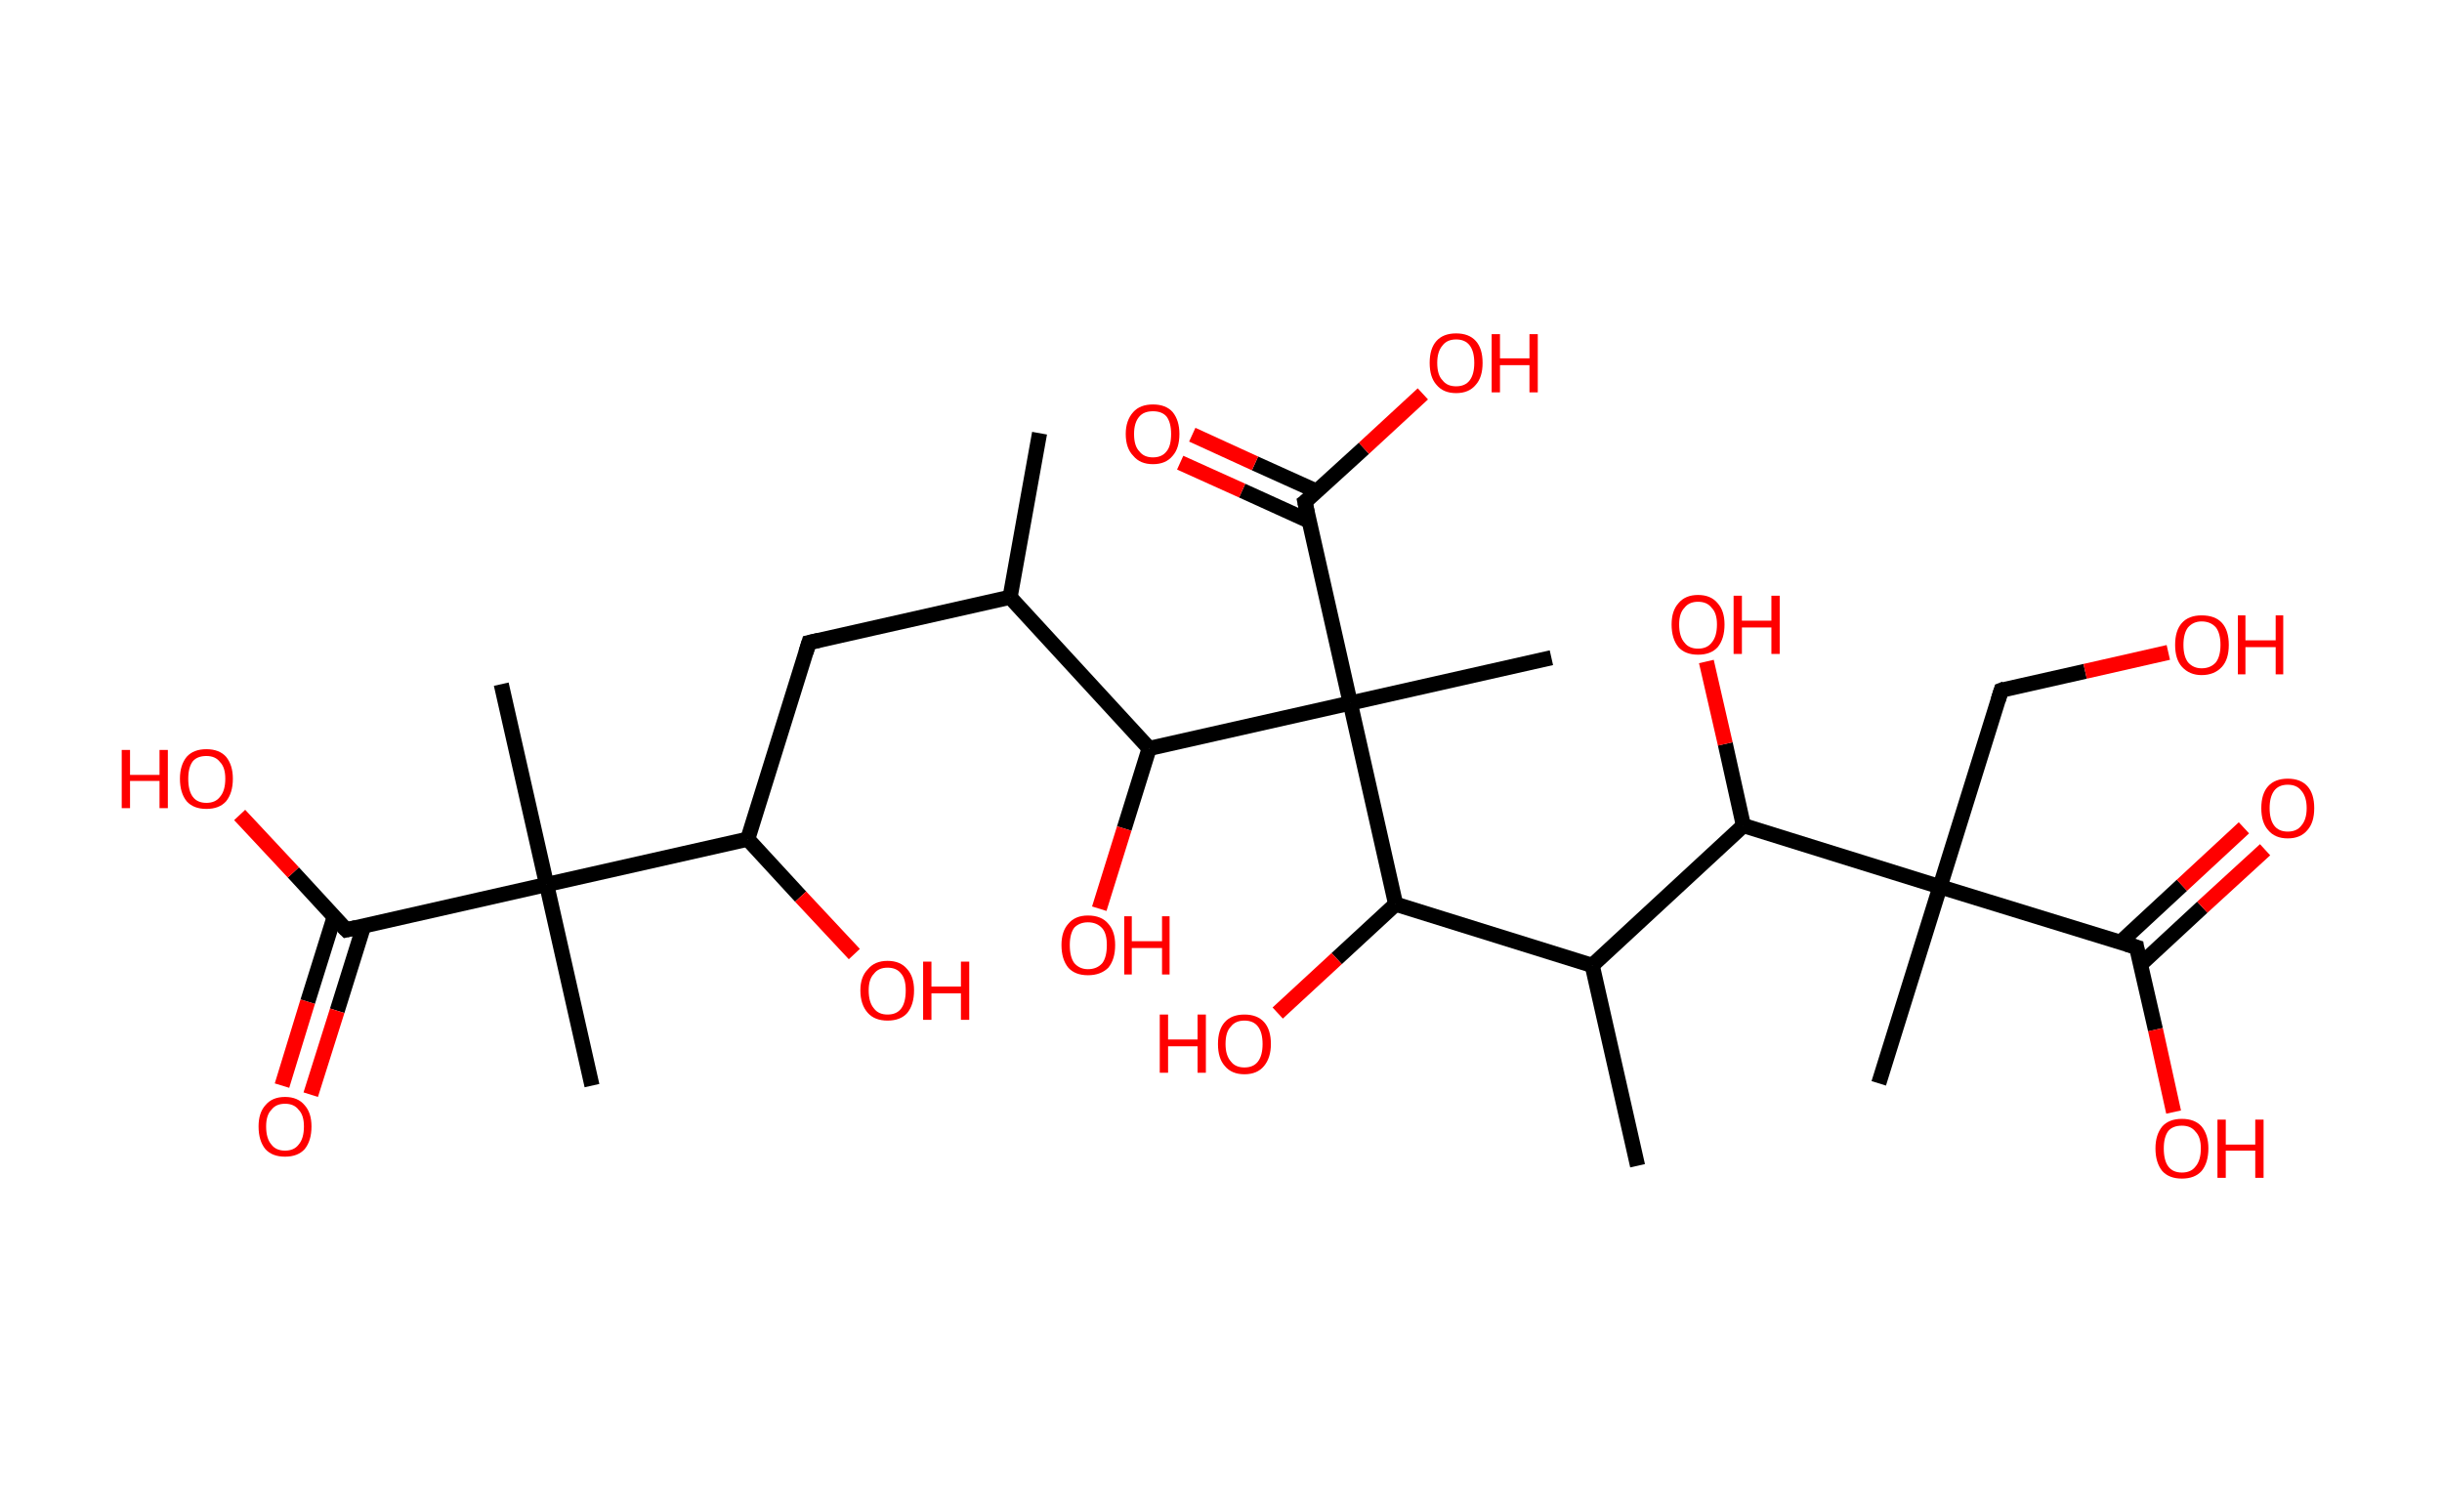 <?xml version='1.0' encoding='ASCII' standalone='yes'?>
<svg xmlns="http://www.w3.org/2000/svg" xmlns:rdkit="http://www.rdkit.org/xml" xmlns:xlink="http://www.w3.org/1999/xlink" version="1.1" baseProfile="full" xml:space="preserve" width="323px" height="200px" viewBox="0 0 323 200">
<!-- END OF HEADER -->
<rect style="opacity:1.0;fill:#FFFFFF;stroke:none" width="323.0" height="200.0" x="0.0" y="0.0"> </rect>
<path class="bond-0 atom-0 atom-1" d="M 137.5,57.3 L 133.6,79.0" style="fill:none;fill-rule:evenodd;stroke:#000000;stroke-width:2.0px;stroke-linecap:butt;stroke-linejoin:miter;stroke-opacity:1"/>
<path class="bond-1 atom-1 atom-2" d="M 133.6,79.0 L 107.0,85.0" style="fill:none;fill-rule:evenodd;stroke:#000000;stroke-width:2.0px;stroke-linecap:butt;stroke-linejoin:miter;stroke-opacity:1"/>
<path class="bond-2 atom-2 atom-3" d="M 107.0,85.0 L 98.9,111.0" style="fill:none;fill-rule:evenodd;stroke:#000000;stroke-width:2.0px;stroke-linecap:butt;stroke-linejoin:miter;stroke-opacity:1"/>
<path class="bond-3 atom-3 atom-4" d="M 98.9,111.0 L 105.9,118.6" style="fill:none;fill-rule:evenodd;stroke:#000000;stroke-width:2.0px;stroke-linecap:butt;stroke-linejoin:miter;stroke-opacity:1"/>
<path class="bond-3 atom-3 atom-4" d="M 105.9,118.6 L 113.0,126.2" style="fill:none;fill-rule:evenodd;stroke:#FF0000;stroke-width:2.0px;stroke-linecap:butt;stroke-linejoin:miter;stroke-opacity:1"/>
<path class="bond-4 atom-3 atom-5" d="M 98.9,111.0 L 72.3,117.0" style="fill:none;fill-rule:evenodd;stroke:#000000;stroke-width:2.0px;stroke-linecap:butt;stroke-linejoin:miter;stroke-opacity:1"/>
<path class="bond-5 atom-5 atom-6" d="M 72.3,117.0 L 66.3,90.5" style="fill:none;fill-rule:evenodd;stroke:#000000;stroke-width:2.0px;stroke-linecap:butt;stroke-linejoin:miter;stroke-opacity:1"/>
<path class="bond-6 atom-5 atom-7" d="M 72.3,117.0 L 78.3,143.6" style="fill:none;fill-rule:evenodd;stroke:#000000;stroke-width:2.0px;stroke-linecap:butt;stroke-linejoin:miter;stroke-opacity:1"/>
<path class="bond-7 atom-5 atom-8" d="M 72.3,117.0 L 45.8,123.0" style="fill:none;fill-rule:evenodd;stroke:#000000;stroke-width:2.0px;stroke-linecap:butt;stroke-linejoin:miter;stroke-opacity:1"/>
<path class="bond-8 atom-8 atom-9" d="M 44.2,121.3 L 40.7,132.5" style="fill:none;fill-rule:evenodd;stroke:#000000;stroke-width:2.0px;stroke-linecap:butt;stroke-linejoin:miter;stroke-opacity:1"/>
<path class="bond-8 atom-8 atom-9" d="M 40.7,132.5 L 37.3,143.6" style="fill:none;fill-rule:evenodd;stroke:#FF0000;stroke-width:2.0px;stroke-linecap:butt;stroke-linejoin:miter;stroke-opacity:1"/>
<path class="bond-8 atom-8 atom-9" d="M 48.1,122.5 L 44.6,133.7" style="fill:none;fill-rule:evenodd;stroke:#000000;stroke-width:2.0px;stroke-linecap:butt;stroke-linejoin:miter;stroke-opacity:1"/>
<path class="bond-8 atom-8 atom-9" d="M 44.6,133.7 L 41.1,144.8" style="fill:none;fill-rule:evenodd;stroke:#FF0000;stroke-width:2.0px;stroke-linecap:butt;stroke-linejoin:miter;stroke-opacity:1"/>
<path class="bond-9 atom-8 atom-10" d="M 45.8,123.0 L 38.8,115.4" style="fill:none;fill-rule:evenodd;stroke:#000000;stroke-width:2.0px;stroke-linecap:butt;stroke-linejoin:miter;stroke-opacity:1"/>
<path class="bond-9 atom-8 atom-10" d="M 38.8,115.4 L 31.7,107.8" style="fill:none;fill-rule:evenodd;stroke:#FF0000;stroke-width:2.0px;stroke-linecap:butt;stroke-linejoin:miter;stroke-opacity:1"/>
<path class="bond-10 atom-1 atom-11" d="M 133.6,79.0 L 152.0,99.0" style="fill:none;fill-rule:evenodd;stroke:#000000;stroke-width:2.0px;stroke-linecap:butt;stroke-linejoin:miter;stroke-opacity:1"/>
<path class="bond-11 atom-11 atom-12" d="M 152.0,99.0 L 148.7,109.6" style="fill:none;fill-rule:evenodd;stroke:#000000;stroke-width:2.0px;stroke-linecap:butt;stroke-linejoin:miter;stroke-opacity:1"/>
<path class="bond-11 atom-11 atom-12" d="M 148.7,109.6 L 145.4,120.2" style="fill:none;fill-rule:evenodd;stroke:#FF0000;stroke-width:2.0px;stroke-linecap:butt;stroke-linejoin:miter;stroke-opacity:1"/>
<path class="bond-12 atom-11 atom-13" d="M 152.0,99.0 L 178.6,93.0" style="fill:none;fill-rule:evenodd;stroke:#000000;stroke-width:2.0px;stroke-linecap:butt;stroke-linejoin:miter;stroke-opacity:1"/>
<path class="bond-13 atom-13 atom-14" d="M 178.6,93.0 L 205.2,87.0" style="fill:none;fill-rule:evenodd;stroke:#000000;stroke-width:2.0px;stroke-linecap:butt;stroke-linejoin:miter;stroke-opacity:1"/>
<path class="bond-14 atom-13 atom-15" d="M 178.6,93.0 L 172.6,66.4" style="fill:none;fill-rule:evenodd;stroke:#000000;stroke-width:2.0px;stroke-linecap:butt;stroke-linejoin:miter;stroke-opacity:1"/>
<path class="bond-15 atom-15 atom-16" d="M 174.2,65.0 L 166.0,61.3" style="fill:none;fill-rule:evenodd;stroke:#000000;stroke-width:2.0px;stroke-linecap:butt;stroke-linejoin:miter;stroke-opacity:1"/>
<path class="bond-15 atom-15 atom-16" d="M 166.0,61.3 L 157.7,57.5" style="fill:none;fill-rule:evenodd;stroke:#FF0000;stroke-width:2.0px;stroke-linecap:butt;stroke-linejoin:miter;stroke-opacity:1"/>
<path class="bond-15 atom-15 atom-16" d="M 173.1,68.9 L 164.3,64.9" style="fill:none;fill-rule:evenodd;stroke:#000000;stroke-width:2.0px;stroke-linecap:butt;stroke-linejoin:miter;stroke-opacity:1"/>
<path class="bond-15 atom-15 atom-16" d="M 164.3,64.9 L 156.1,61.2" style="fill:none;fill-rule:evenodd;stroke:#FF0000;stroke-width:2.0px;stroke-linecap:butt;stroke-linejoin:miter;stroke-opacity:1"/>
<path class="bond-16 atom-15 atom-17" d="M 172.6,66.4 L 180.4,59.3" style="fill:none;fill-rule:evenodd;stroke:#000000;stroke-width:2.0px;stroke-linecap:butt;stroke-linejoin:miter;stroke-opacity:1"/>
<path class="bond-16 atom-15 atom-17" d="M 180.4,59.3 L 188.2,52.1" style="fill:none;fill-rule:evenodd;stroke:#FF0000;stroke-width:2.0px;stroke-linecap:butt;stroke-linejoin:miter;stroke-opacity:1"/>
<path class="bond-17 atom-13 atom-18" d="M 178.6,93.0 L 184.6,119.6" style="fill:none;fill-rule:evenodd;stroke:#000000;stroke-width:2.0px;stroke-linecap:butt;stroke-linejoin:miter;stroke-opacity:1"/>
<path class="bond-18 atom-18 atom-19" d="M 184.6,119.6 L 176.8,126.8" style="fill:none;fill-rule:evenodd;stroke:#000000;stroke-width:2.0px;stroke-linecap:butt;stroke-linejoin:miter;stroke-opacity:1"/>
<path class="bond-18 atom-18 atom-19" d="M 176.8,126.8 L 169.0,134.0" style="fill:none;fill-rule:evenodd;stroke:#FF0000;stroke-width:2.0px;stroke-linecap:butt;stroke-linejoin:miter;stroke-opacity:1"/>
<path class="bond-19 atom-18 atom-20" d="M 184.6,119.6 L 210.6,127.7" style="fill:none;fill-rule:evenodd;stroke:#000000;stroke-width:2.0px;stroke-linecap:butt;stroke-linejoin:miter;stroke-opacity:1"/>
<path class="bond-20 atom-20 atom-21" d="M 210.6,127.7 L 216.6,154.2" style="fill:none;fill-rule:evenodd;stroke:#000000;stroke-width:2.0px;stroke-linecap:butt;stroke-linejoin:miter;stroke-opacity:1"/>
<path class="bond-21 atom-20 atom-22" d="M 210.6,127.7 L 230.6,109.2" style="fill:none;fill-rule:evenodd;stroke:#000000;stroke-width:2.0px;stroke-linecap:butt;stroke-linejoin:miter;stroke-opacity:1"/>
<path class="bond-22 atom-22 atom-23" d="M 230.6,109.2 L 228.2,98.4" style="fill:none;fill-rule:evenodd;stroke:#000000;stroke-width:2.0px;stroke-linecap:butt;stroke-linejoin:miter;stroke-opacity:1"/>
<path class="bond-22 atom-22 atom-23" d="M 228.2,98.4 L 225.7,87.5" style="fill:none;fill-rule:evenodd;stroke:#FF0000;stroke-width:2.0px;stroke-linecap:butt;stroke-linejoin:miter;stroke-opacity:1"/>
<path class="bond-23 atom-22 atom-24" d="M 230.6,109.2 L 256.6,117.3" style="fill:none;fill-rule:evenodd;stroke:#000000;stroke-width:2.0px;stroke-linecap:butt;stroke-linejoin:miter;stroke-opacity:1"/>
<path class="bond-24 atom-24 atom-25" d="M 256.6,117.3 L 248.5,143.3" style="fill:none;fill-rule:evenodd;stroke:#000000;stroke-width:2.0px;stroke-linecap:butt;stroke-linejoin:miter;stroke-opacity:1"/>
<path class="bond-25 atom-24 atom-26" d="M 256.6,117.3 L 264.7,91.3" style="fill:none;fill-rule:evenodd;stroke:#000000;stroke-width:2.0px;stroke-linecap:butt;stroke-linejoin:miter;stroke-opacity:1"/>
<path class="bond-26 atom-26 atom-27" d="M 264.7,91.3 L 275.8,88.8" style="fill:none;fill-rule:evenodd;stroke:#000000;stroke-width:2.0px;stroke-linecap:butt;stroke-linejoin:miter;stroke-opacity:1"/>
<path class="bond-26 atom-26 atom-27" d="M 275.8,88.8 L 286.8,86.3" style="fill:none;fill-rule:evenodd;stroke:#FF0000;stroke-width:2.0px;stroke-linecap:butt;stroke-linejoin:miter;stroke-opacity:1"/>
<path class="bond-27 atom-24 atom-28" d="M 256.6,117.3 L 282.6,125.3" style="fill:none;fill-rule:evenodd;stroke:#000000;stroke-width:2.0px;stroke-linecap:butt;stroke-linejoin:miter;stroke-opacity:1"/>
<path class="bond-28 atom-28 atom-29" d="M 283.1,127.6 L 291.3,120.0" style="fill:none;fill-rule:evenodd;stroke:#000000;stroke-width:2.0px;stroke-linecap:butt;stroke-linejoin:miter;stroke-opacity:1"/>
<path class="bond-28 atom-28 atom-29" d="M 291.3,120.0 L 299.6,112.4" style="fill:none;fill-rule:evenodd;stroke:#FF0000;stroke-width:2.0px;stroke-linecap:butt;stroke-linejoin:miter;stroke-opacity:1"/>
<path class="bond-28 atom-28 atom-29" d="M 280.4,124.7 L 288.6,117.1" style="fill:none;fill-rule:evenodd;stroke:#000000;stroke-width:2.0px;stroke-linecap:butt;stroke-linejoin:miter;stroke-opacity:1"/>
<path class="bond-28 atom-28 atom-29" d="M 288.6,117.1 L 296.8,109.5" style="fill:none;fill-rule:evenodd;stroke:#FF0000;stroke-width:2.0px;stroke-linecap:butt;stroke-linejoin:miter;stroke-opacity:1"/>
<path class="bond-29 atom-28 atom-30" d="M 282.6,125.3 L 285.1,136.2" style="fill:none;fill-rule:evenodd;stroke:#000000;stroke-width:2.0px;stroke-linecap:butt;stroke-linejoin:miter;stroke-opacity:1"/>
<path class="bond-29 atom-28 atom-30" d="M 285.1,136.2 L 287.5,147.1" style="fill:none;fill-rule:evenodd;stroke:#FF0000;stroke-width:2.0px;stroke-linecap:butt;stroke-linejoin:miter;stroke-opacity:1"/>
<path d="M 108.3,84.7 L 107.0,85.0 L 106.6,86.3" style="fill:none;stroke:#000000;stroke-width:2.0px;stroke-linecap:butt;stroke-linejoin:miter;stroke-opacity:1;"/>
<path d="M 47.1,122.7 L 45.8,123.0 L 45.4,122.6" style="fill:none;stroke:#000000;stroke-width:2.0px;stroke-linecap:butt;stroke-linejoin:miter;stroke-opacity:1;"/>
<path d="M 172.9,67.8 L 172.6,66.4 L 173.0,66.1" style="fill:none;stroke:#000000;stroke-width:2.0px;stroke-linecap:butt;stroke-linejoin:miter;stroke-opacity:1;"/>
<path d="M 264.3,92.6 L 264.7,91.3 L 265.2,91.1" style="fill:none;stroke:#000000;stroke-width:2.0px;stroke-linecap:butt;stroke-linejoin:miter;stroke-opacity:1;"/>
<path d="M 281.3,124.9 L 282.6,125.3 L 282.7,125.9" style="fill:none;stroke:#000000;stroke-width:2.0px;stroke-linecap:butt;stroke-linejoin:miter;stroke-opacity:1;"/>
<path class="atom-4" d="M 113.8 131.0 Q 113.8 129.2, 114.8 128.2 Q 115.7 127.1, 117.4 127.1 Q 119.1 127.1, 120.0 128.2 Q 120.9 129.2, 120.9 131.0 Q 120.9 132.9, 120.0 134.0 Q 119.1 135.0, 117.4 135.0 Q 115.7 135.0, 114.8 134.0 Q 113.8 132.9, 113.8 131.0 M 117.4 134.2 Q 118.6 134.2, 119.2 133.4 Q 119.8 132.6, 119.8 131.0 Q 119.8 129.5, 119.2 128.8 Q 118.6 128.0, 117.4 128.0 Q 116.2 128.0, 115.6 128.8 Q 114.9 129.5, 114.9 131.0 Q 114.9 132.6, 115.6 133.4 Q 116.2 134.2, 117.4 134.2 " fill="#FF0000"/>
<path class="atom-4" d="M 122.1 127.2 L 123.2 127.2 L 123.2 130.5 L 127.1 130.5 L 127.1 127.2 L 128.2 127.2 L 128.2 134.9 L 127.1 134.9 L 127.1 131.4 L 123.2 131.4 L 123.2 134.9 L 122.1 134.9 L 122.1 127.2 " fill="#FF0000"/>
<path class="atom-9" d="M 34.2 149.0 Q 34.2 147.2, 35.1 146.2 Q 36.0 145.1, 37.7 145.1 Q 39.4 145.1, 40.3 146.2 Q 41.2 147.2, 41.2 149.0 Q 41.2 150.9, 40.3 152.0 Q 39.4 153.0, 37.7 153.0 Q 36.0 153.0, 35.1 152.0 Q 34.2 150.9, 34.2 149.0 M 37.7 152.2 Q 38.9 152.2, 39.5 151.4 Q 40.2 150.6, 40.2 149.0 Q 40.2 147.5, 39.5 146.8 Q 38.9 146.0, 37.7 146.0 Q 36.5 146.0, 35.9 146.8 Q 35.2 147.5, 35.2 149.0 Q 35.2 150.6, 35.9 151.4 Q 36.5 152.2, 37.7 152.2 " fill="#FF0000"/>
<path class="atom-10" d="M 16.1 99.2 L 17.2 99.2 L 17.2 102.5 L 21.1 102.5 L 21.1 99.2 L 22.2 99.2 L 22.2 106.9 L 21.1 106.9 L 21.1 103.3 L 17.2 103.3 L 17.2 106.9 L 16.1 106.9 L 16.1 99.2 " fill="#FF0000"/>
<path class="atom-10" d="M 23.8 103.0 Q 23.8 101.2, 24.7 100.1 Q 25.6 99.1, 27.3 99.1 Q 29.0 99.1, 29.9 100.1 Q 30.8 101.2, 30.8 103.0 Q 30.8 104.9, 29.9 106.0 Q 29.0 107.0, 27.3 107.0 Q 25.6 107.0, 24.7 106.0 Q 23.8 104.9, 23.8 103.0 M 27.3 106.2 Q 28.5 106.2, 29.1 105.4 Q 29.8 104.6, 29.8 103.0 Q 29.8 101.5, 29.1 100.8 Q 28.5 100.0, 27.3 100.0 Q 26.1 100.0, 25.5 100.7 Q 24.9 101.5, 24.9 103.0 Q 24.9 104.6, 25.5 105.4 Q 26.1 106.2, 27.3 106.2 " fill="#FF0000"/>
<path class="atom-12" d="M 140.4 125.0 Q 140.4 123.2, 141.3 122.2 Q 142.2 121.1, 143.9 121.1 Q 145.7 121.1, 146.6 122.2 Q 147.5 123.2, 147.5 125.0 Q 147.5 126.9, 146.6 128.0 Q 145.6 129.0, 143.9 129.0 Q 142.2 129.0, 141.3 128.0 Q 140.4 126.9, 140.4 125.0 M 143.9 128.2 Q 145.1 128.2, 145.8 127.4 Q 146.4 126.6, 146.4 125.0 Q 146.4 123.5, 145.8 122.8 Q 145.1 122.0, 143.9 122.0 Q 142.8 122.0, 142.1 122.7 Q 141.5 123.5, 141.5 125.0 Q 141.5 126.6, 142.1 127.4 Q 142.8 128.2, 143.9 128.2 " fill="#FF0000"/>
<path class="atom-12" d="M 148.7 121.2 L 149.7 121.2 L 149.7 124.5 L 153.7 124.5 L 153.7 121.2 L 154.7 121.2 L 154.7 128.9 L 153.7 128.9 L 153.7 125.4 L 149.7 125.4 L 149.7 128.9 L 148.7 128.9 L 148.7 121.2 " fill="#FF0000"/>
<path class="atom-16" d="M 148.9 57.4 Q 148.9 55.6, 149.9 54.5 Q 150.8 53.5, 152.5 53.5 Q 154.2 53.5, 155.1 54.5 Q 156.0 55.6, 156.0 57.4 Q 156.0 59.3, 155.1 60.3 Q 154.2 61.4, 152.5 61.4 Q 150.8 61.4, 149.9 60.3 Q 148.9 59.3, 148.9 57.4 M 152.5 60.5 Q 153.7 60.5, 154.3 59.7 Q 154.9 59.0, 154.9 57.4 Q 154.9 55.9, 154.3 55.1 Q 153.7 54.4, 152.5 54.4 Q 151.3 54.4, 150.7 55.1 Q 150.0 55.9, 150.0 57.4 Q 150.0 59.0, 150.7 59.7 Q 151.3 60.5, 152.5 60.5 " fill="#FF0000"/>
<path class="atom-17" d="M 189.1 48.0 Q 189.1 46.1, 190.0 45.1 Q 190.9 44.1, 192.6 44.1 Q 194.3 44.1, 195.2 45.1 Q 196.1 46.1, 196.1 48.0 Q 196.1 49.9, 195.2 50.9 Q 194.3 52.0, 192.6 52.0 Q 190.9 52.0, 190.0 50.9 Q 189.1 49.9, 189.1 48.0 M 192.6 51.1 Q 193.8 51.1, 194.4 50.3 Q 195.0 49.5, 195.0 48.0 Q 195.0 46.5, 194.4 45.7 Q 193.8 44.9, 192.6 44.9 Q 191.4 44.9, 190.8 45.7 Q 190.1 46.5, 190.1 48.0 Q 190.1 49.6, 190.8 50.3 Q 191.4 51.1, 192.6 51.1 " fill="#FF0000"/>
<path class="atom-17" d="M 197.3 44.2 L 198.4 44.2 L 198.4 47.4 L 202.3 47.4 L 202.3 44.2 L 203.4 44.2 L 203.4 51.9 L 202.3 51.9 L 202.3 48.3 L 198.4 48.3 L 198.4 51.9 L 197.3 51.9 L 197.3 44.2 " fill="#FF0000"/>
<path class="atom-19" d="M 153.4 134.2 L 154.5 134.2 L 154.5 137.5 L 158.4 137.5 L 158.4 134.2 L 159.5 134.2 L 159.5 141.9 L 158.4 141.9 L 158.4 138.4 L 154.5 138.4 L 154.5 141.9 L 153.4 141.9 L 153.4 134.2 " fill="#FF0000"/>
<path class="atom-19" d="M 161.1 138.1 Q 161.1 136.2, 162.0 135.2 Q 162.9 134.2, 164.6 134.2 Q 166.3 134.2, 167.2 135.2 Q 168.1 136.2, 168.1 138.1 Q 168.1 139.9, 167.2 141.0 Q 166.3 142.1, 164.6 142.1 Q 162.9 142.1, 162.0 141.0 Q 161.1 140.0, 161.1 138.1 M 164.6 141.2 Q 165.8 141.2, 166.4 140.4 Q 167.0 139.6, 167.0 138.1 Q 167.0 136.6, 166.4 135.8 Q 165.8 135.0, 164.6 135.0 Q 163.4 135.0, 162.8 135.8 Q 162.1 136.5, 162.1 138.1 Q 162.1 139.6, 162.8 140.4 Q 163.4 141.2, 164.6 141.2 " fill="#FF0000"/>
<path class="atom-23" d="M 221.1 82.6 Q 221.1 80.8, 222.0 79.8 Q 222.9 78.7, 224.6 78.7 Q 226.3 78.7, 227.2 79.8 Q 228.1 80.8, 228.1 82.6 Q 228.1 84.5, 227.2 85.6 Q 226.3 86.6, 224.6 86.6 Q 222.9 86.6, 222.0 85.6 Q 221.1 84.5, 221.1 82.6 M 224.6 85.8 Q 225.8 85.8, 226.4 85.0 Q 227.1 84.2, 227.1 82.6 Q 227.1 81.1, 226.4 80.4 Q 225.8 79.6, 224.6 79.6 Q 223.4 79.6, 222.8 80.4 Q 222.1 81.1, 222.1 82.6 Q 222.1 84.2, 222.8 85.0 Q 223.4 85.8, 224.6 85.8 " fill="#FF0000"/>
<path class="atom-23" d="M 229.3 78.8 L 230.4 78.8 L 230.4 82.1 L 234.3 82.1 L 234.3 78.8 L 235.4 78.8 L 235.4 86.5 L 234.3 86.5 L 234.3 83.0 L 230.4 83.0 L 230.4 86.5 L 229.3 86.5 L 229.3 78.8 " fill="#FF0000"/>
<path class="atom-27" d="M 287.7 85.3 Q 287.7 83.4, 288.6 82.4 Q 289.5 81.4, 291.2 81.4 Q 293.0 81.4, 293.9 82.4 Q 294.8 83.4, 294.8 85.3 Q 294.8 87.2, 293.9 88.2 Q 292.9 89.3, 291.2 89.3 Q 289.6 89.3, 288.6 88.2 Q 287.7 87.2, 287.7 85.3 M 291.2 88.4 Q 292.4 88.4, 293.1 87.6 Q 293.7 86.8, 293.7 85.3 Q 293.7 83.8, 293.1 83.0 Q 292.4 82.2, 291.2 82.2 Q 290.1 82.2, 289.4 83.0 Q 288.8 83.8, 288.8 85.3 Q 288.8 86.8, 289.4 87.6 Q 290.1 88.4, 291.2 88.4 " fill="#FF0000"/>
<path class="atom-27" d="M 296.0 81.4 L 297.0 81.4 L 297.0 84.7 L 301.0 84.7 L 301.0 81.4 L 302.0 81.4 L 302.0 89.2 L 301.0 89.2 L 301.0 85.6 L 297.0 85.6 L 297.0 89.2 L 296.0 89.2 L 296.0 81.4 " fill="#FF0000"/>
<path class="atom-29" d="M 299.1 106.9 Q 299.1 105.0, 300.0 104.0 Q 300.9 103.0, 302.6 103.0 Q 304.3 103.0, 305.2 104.0 Q 306.1 105.0, 306.1 106.9 Q 306.1 108.8, 305.2 109.8 Q 304.3 110.9, 302.6 110.9 Q 300.9 110.9, 300.0 109.8 Q 299.1 108.8, 299.1 106.9 M 302.6 110.0 Q 303.8 110.0, 304.4 109.2 Q 305.1 108.4, 305.1 106.9 Q 305.1 105.4, 304.4 104.6 Q 303.8 103.8, 302.6 103.8 Q 301.4 103.8, 300.8 104.6 Q 300.2 105.4, 300.2 106.9 Q 300.2 108.4, 300.8 109.2 Q 301.4 110.0, 302.6 110.0 " fill="#FF0000"/>
<path class="atom-30" d="M 285.1 151.9 Q 285.1 150.1, 286.0 149.0 Q 286.9 148.0, 288.6 148.0 Q 290.3 148.0, 291.2 149.0 Q 292.1 150.1, 292.1 151.9 Q 292.1 153.8, 291.2 154.9 Q 290.3 155.9, 288.6 155.9 Q 286.9 155.9, 286.0 154.9 Q 285.1 153.8, 285.1 151.9 M 288.6 155.1 Q 289.8 155.1, 290.4 154.3 Q 291.1 153.5, 291.1 151.9 Q 291.1 150.4, 290.4 149.7 Q 289.8 148.9, 288.6 148.9 Q 287.4 148.9, 286.8 149.6 Q 286.2 150.4, 286.2 151.9 Q 286.2 153.5, 286.8 154.3 Q 287.4 155.1, 288.6 155.1 " fill="#FF0000"/>
<path class="atom-30" d="M 293.3 148.1 L 294.4 148.1 L 294.4 151.4 L 298.3 151.4 L 298.3 148.1 L 299.4 148.1 L 299.4 155.8 L 298.3 155.8 L 298.3 152.2 L 294.4 152.2 L 294.4 155.8 L 293.3 155.8 L 293.3 148.1 " fill="#FF0000"/>
</svg>
